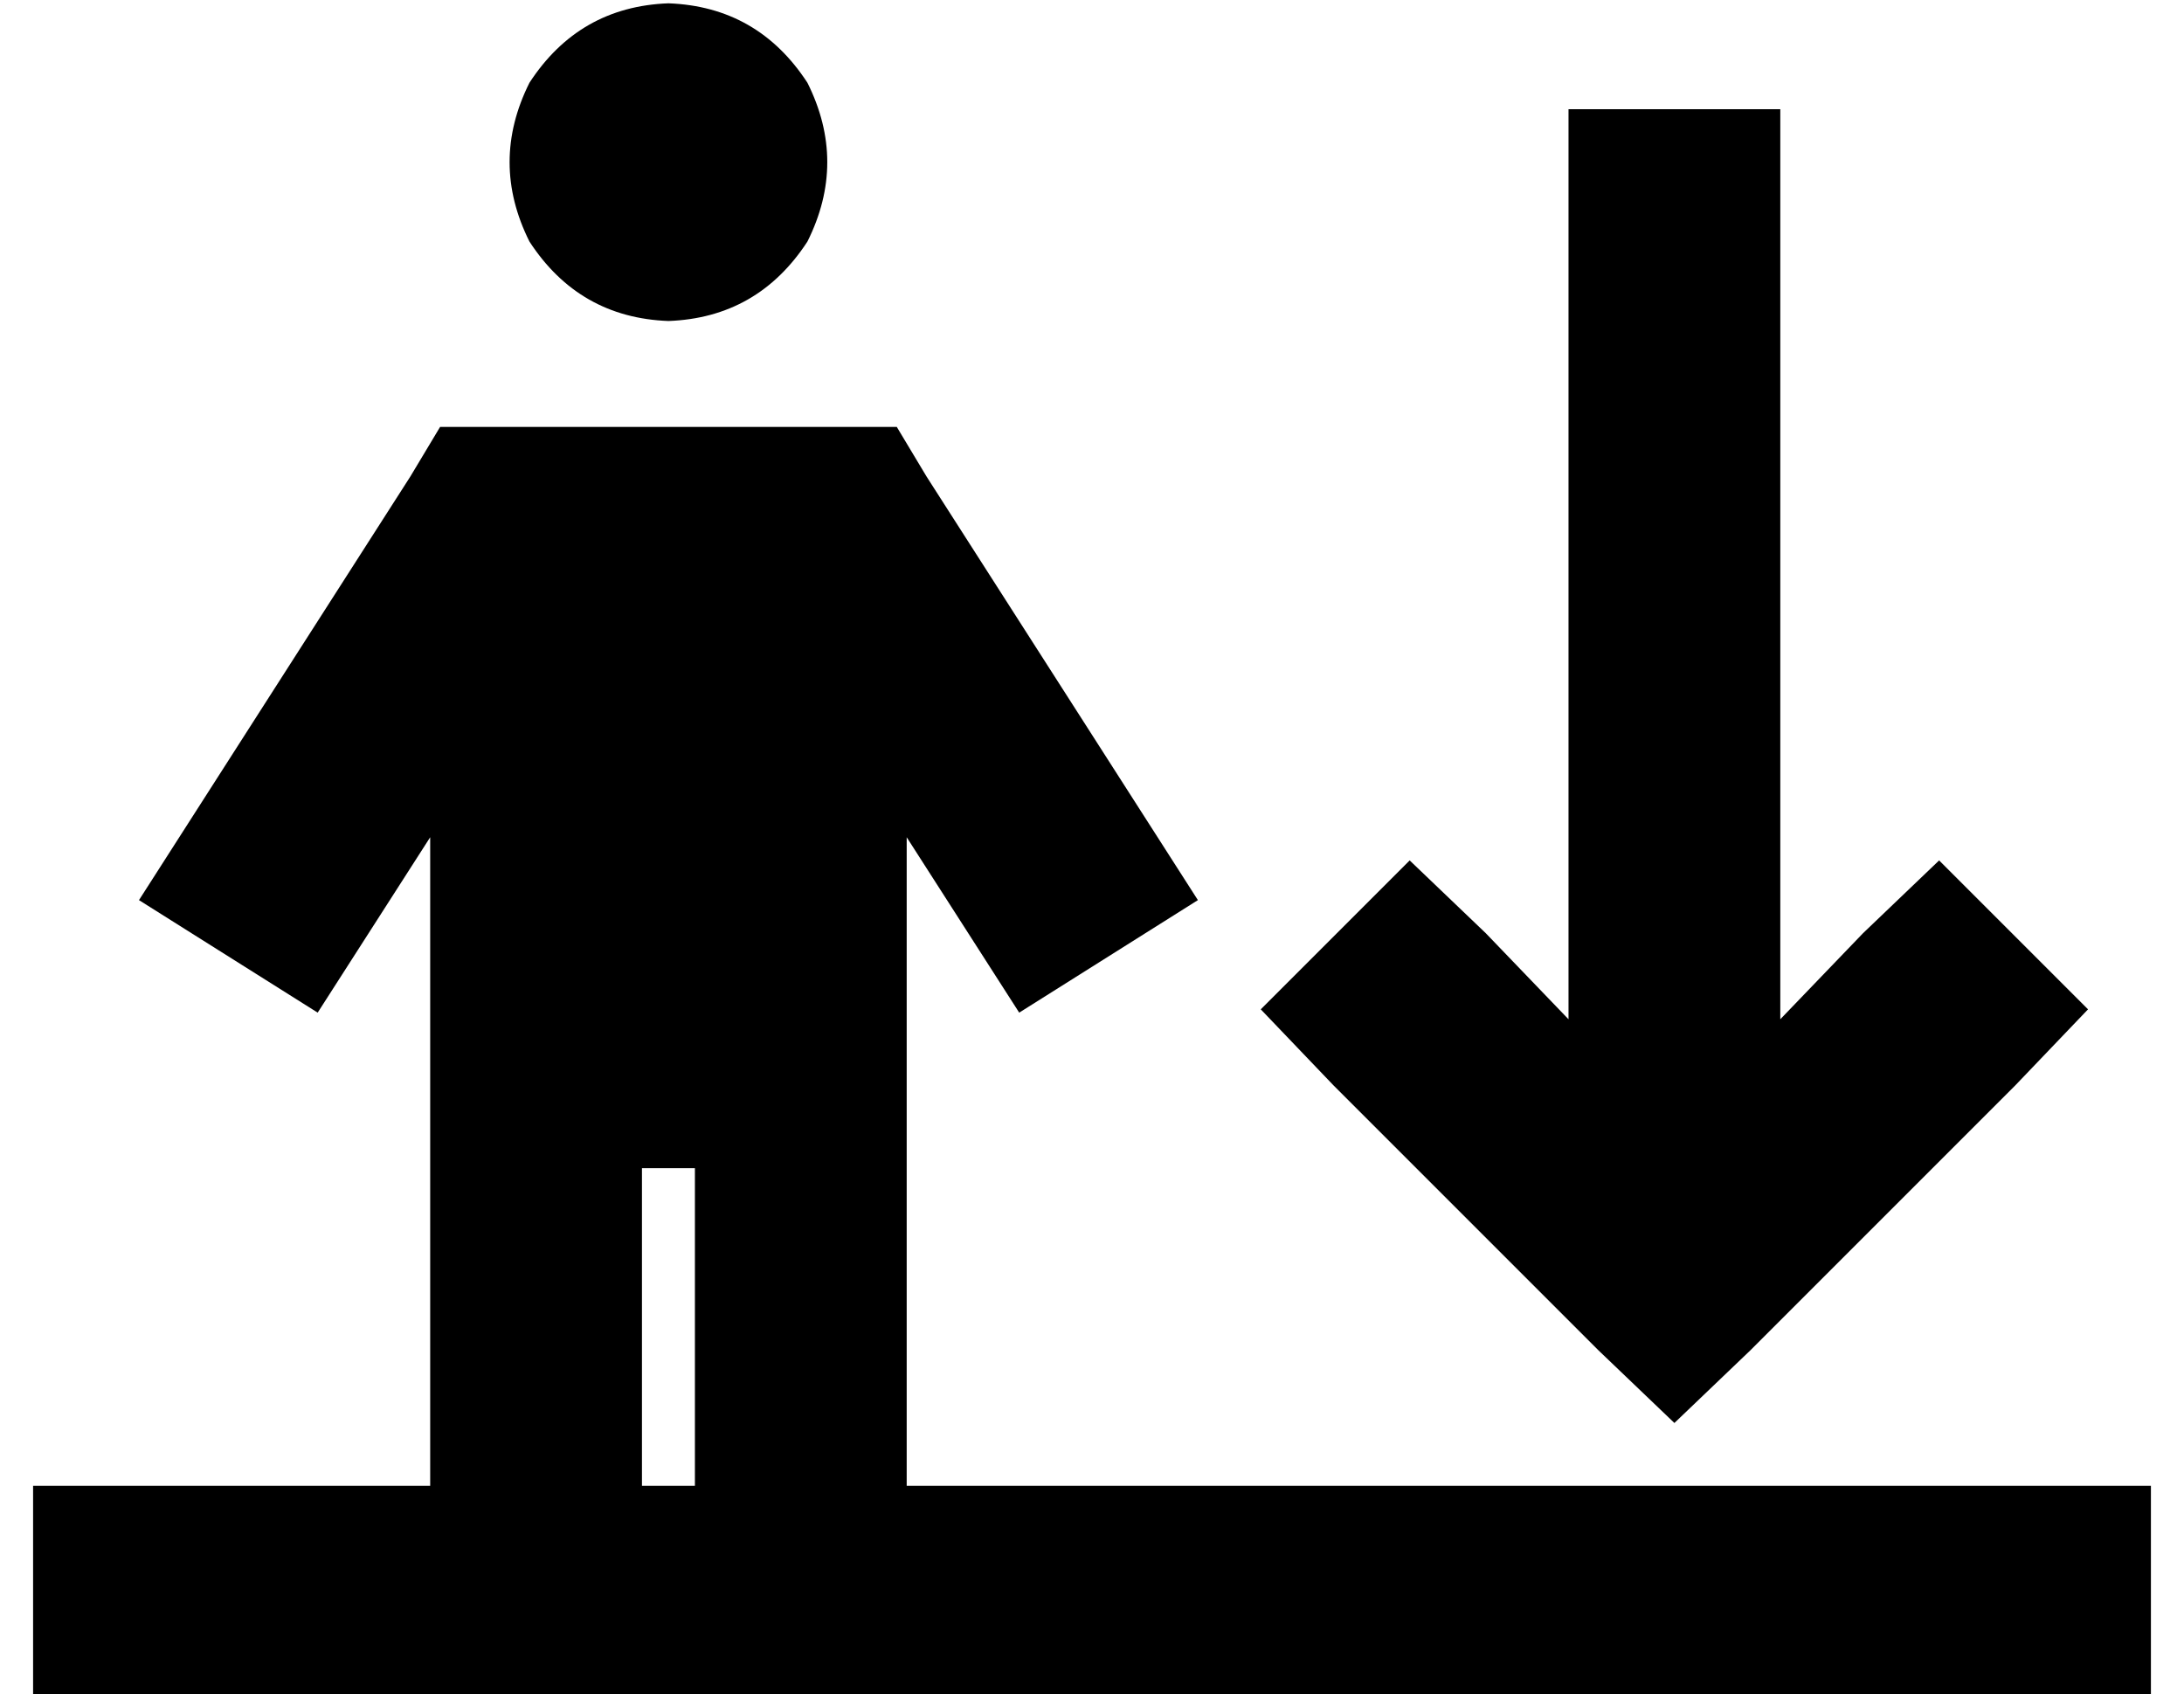<?xml version="1.0" standalone="no"?>
<!DOCTYPE svg PUBLIC "-//W3C//DTD SVG 1.1//EN" "http://www.w3.org/Graphics/SVG/1.1/DTD/svg11.dtd" >
<svg xmlns="http://www.w3.org/2000/svg" xmlns:xlink="http://www.w3.org/1999/xlink" version="1.1" viewBox="-10 -40 660 512">
   <path fill="currentColor"
d="M192 57q27 -1 42 -24q12 -24 0 -48q-15 -23 -42 -24q-27 1 -42 24q-12 24 0 48q15 23 42 24v0zM141 89h-18h18h-18l-9 15v0l-82 128v0l54 34v0l34 -53v0v196v0h-88h-32v64v0h32h608v-64v0h-32h-344v-196v0l34 53v0l54 -34v0l-82 -128v0l-9 -15v0h-18h-102zM200 409h-16
h16h-16v-96v0h16v0v96v0zM464 268l-25 -26l25 26l-25 -26l-23 -22v0l-45 45v0l22 23v0l80 80v0l23 22v0l23 -22v0l80 -80v0l22 -23v0l-45 -45v0l-23 22v0l-25 26v0v-243v0v-32v0h-64v0v32v0v243v0z" />
</svg>
